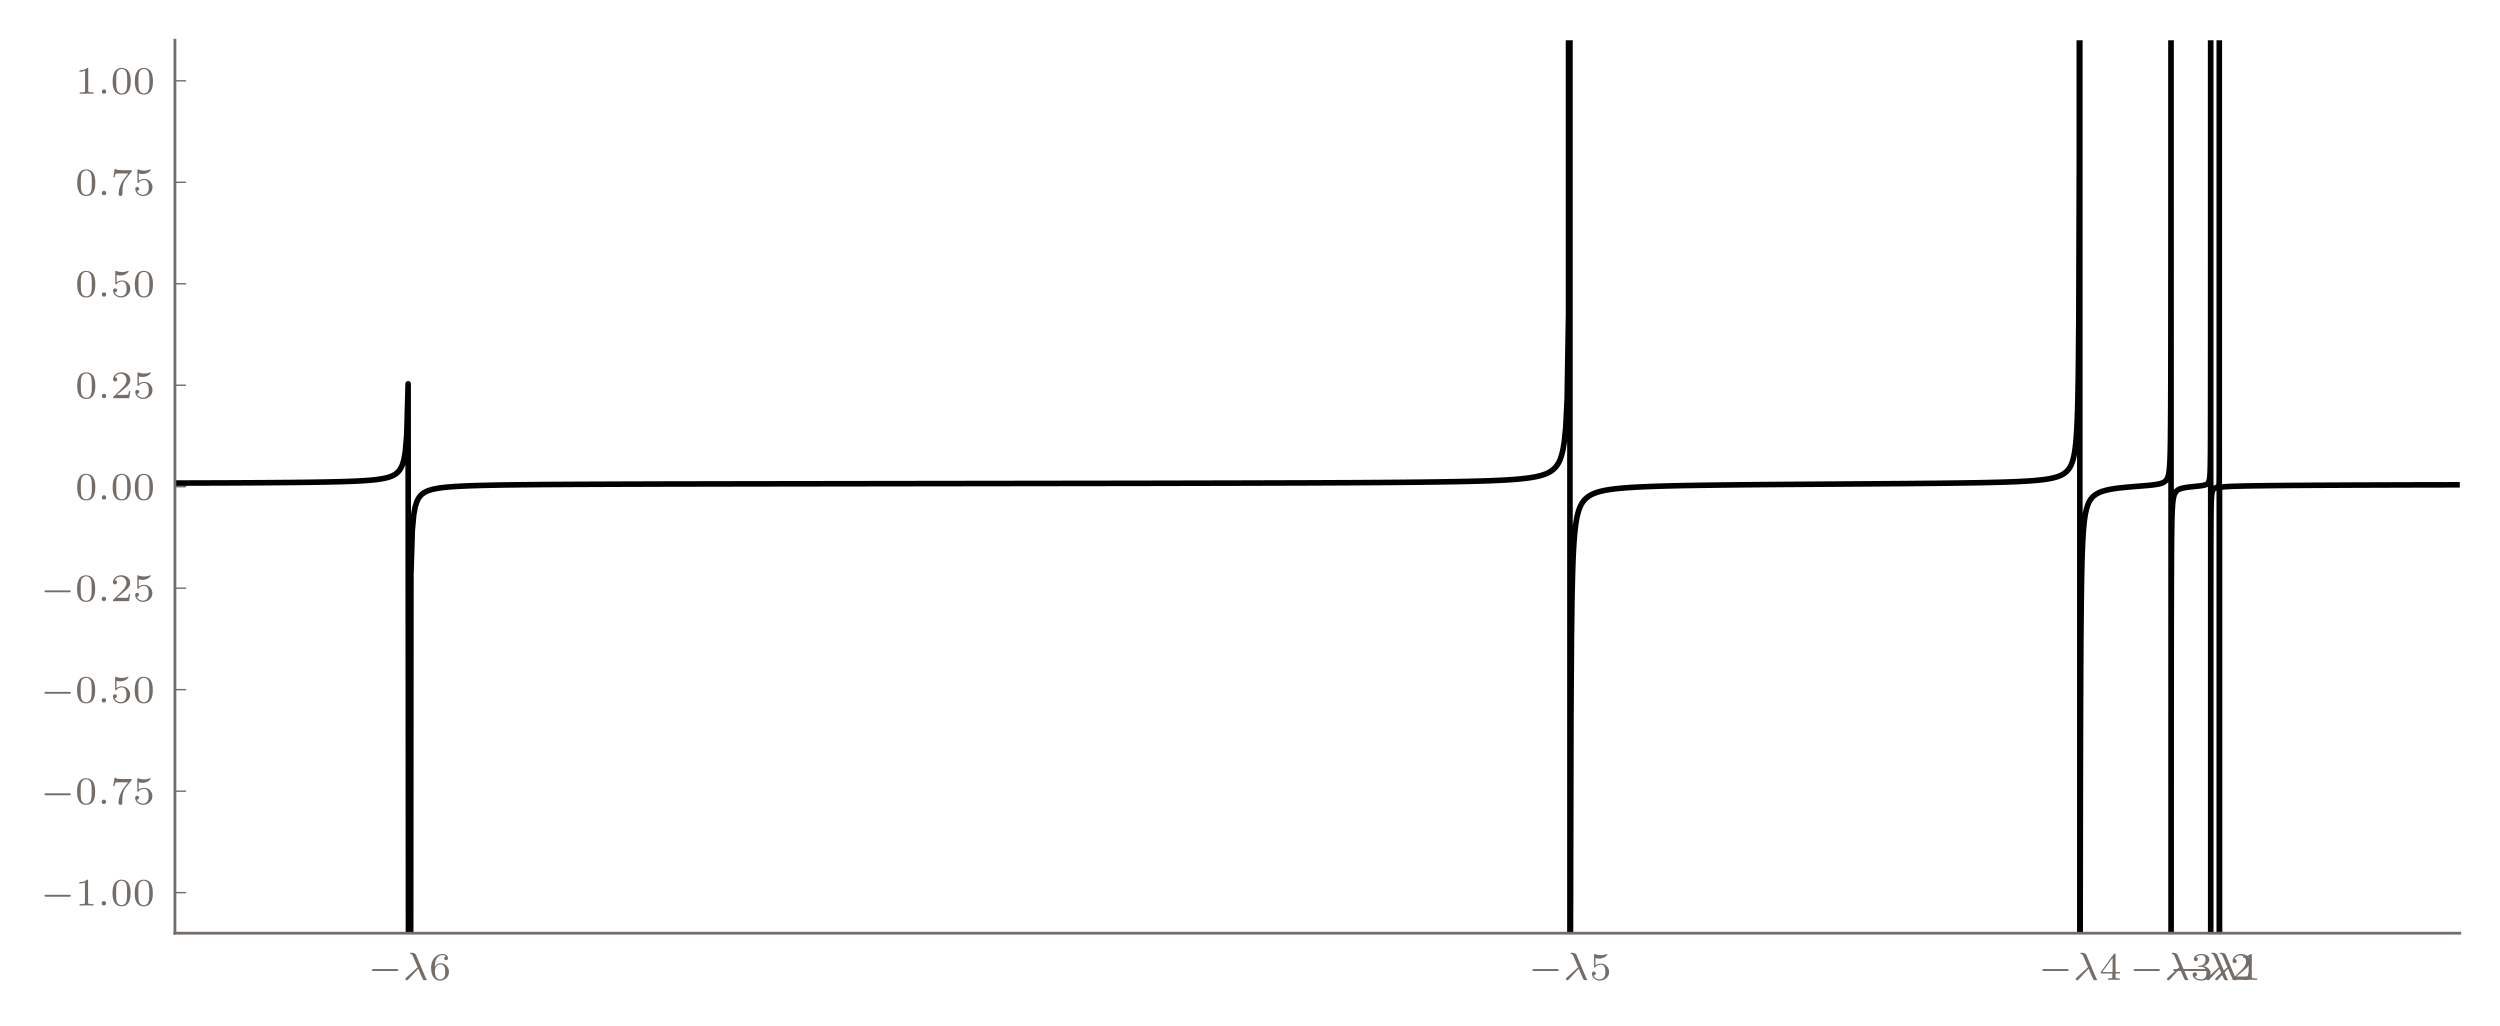 <?xml version="1.0" encoding="UTF-8"?>
<svg xmlns="http://www.w3.org/2000/svg" xmlns:xlink="http://www.w3.org/1999/xlink" width="447.12pt" height="183.516pt" viewBox="0 0 447.12 183.516" version="1.1">
<defs>
<g>
<symbol overflow="visible" id="glyph0-0">
<path style="stroke:none;" d=""/>
</symbol>
<symbol overflow="visible" id="glyph0-1">
<path style="stroke:none;" d="M 5.188 -1.578 C 5.297 -1.578 5.469 -1.578 5.469 -1.734 C 5.469 -1.922 5.297 -1.922 5.188 -1.922 L 1.031 -1.922 C 0.922 -1.922 0.75 -1.922 0.75 -1.75 C 0.75 -1.578 0.906 -1.578 1.031 -1.578 Z M 5.188 -1.578 "/>
</symbol>
<symbol overflow="visible" id="glyph1-0">
<path style="stroke:none;" d=""/>
</symbol>
<symbol overflow="visible" id="glyph1-1">
<path style="stroke:none;" d="M 2.812 -2 C 3.156 -1.203 3.562 -0.188 3.641 -0.094 C 3.766 0.062 3.891 0.062 4 0.062 L 4.141 0.062 C 4.281 0.062 4.344 0.062 4.344 -0.016 C 4.344 -0.047 4.328 -0.062 4.312 -0.078 C 4.234 -0.156 4.156 -0.328 4.125 -0.391 L 2.438 -4.391 C 2.391 -4.516 2.25 -4.844 1.5 -4.844 C 1.422 -4.844 1.328 -4.844 1.328 -4.734 C 1.328 -4.656 1.391 -4.641 1.422 -4.641 C 1.578 -4.625 1.703 -4.594 1.875 -4.203 L 2.703 -2.25 L 0.656 -0.391 C 0.578 -0.328 0.516 -0.266 0.516 -0.156 C 0.516 0.016 0.656 0.078 0.75 0.078 C 0.891 0.078 0.969 0 0.984 -0.031 Z M 2.812 -2 "/>
</symbol>
<symbol overflow="visible" id="glyph1-2">
<path style="stroke:none;" d="M 1.578 -0.391 C 1.578 -0.641 1.375 -0.797 1.188 -0.797 C 0.953 -0.797 0.781 -0.609 0.781 -0.406 C 0.781 -0.156 0.984 0 1.172 0 C 1.406 0 1.578 -0.188 1.578 -0.391 Z M 1.578 -0.391 "/>
</symbol>
<symbol overflow="visible" id="glyph2-0">
<path style="stroke:none;" d=""/>
</symbol>
<symbol overflow="visible" id="glyph2-1">
<path style="stroke:none;" d="M 1.047 -2.281 C 1.047 -2.844 1.094 -3.359 1.359 -3.797 C 1.594 -4.172 1.969 -4.422 2.422 -4.422 C 2.625 -4.422 2.906 -4.375 3.047 -4.188 C 2.875 -4.172 2.719 -4.047 2.719 -3.844 C 2.719 -3.672 2.844 -3.516 3.047 -3.516 C 3.266 -3.516 3.391 -3.656 3.391 -3.859 C 3.391 -4.266 3.094 -4.625 2.406 -4.625 C 1.406 -4.625 0.375 -3.703 0.375 -2.203 C 0.375 -0.406 1.219 0.141 2 0.141 C 2.844 0.141 3.578 -0.516 3.578 -1.422 C 3.578 -2.312 2.875 -2.969 2.062 -2.969 C 1.5 -2.969 1.203 -2.594 1.047 -2.281 Z M 2 -0.078 C 1.641 -0.078 1.375 -0.281 1.219 -0.594 C 1.125 -0.797 1.062 -1.156 1.062 -1.562 C 1.062 -2.25 1.469 -2.766 2.031 -2.766 C 2.344 -2.766 2.562 -2.641 2.734 -2.391 C 2.906 -2.125 2.906 -1.828 2.906 -1.422 C 2.906 -1.031 2.906 -0.734 2.719 -0.453 C 2.562 -0.219 2.328 -0.078 2 -0.078 Z M 2 -0.078 "/>
</symbol>
<symbol overflow="visible" id="glyph2-2">
<path style="stroke:none;" d="M 1.078 -3.891 C 1.438 -3.797 1.641 -3.797 1.75 -3.797 C 2.672 -3.797 3.219 -4.422 3.219 -4.531 C 3.219 -4.609 3.172 -4.625 3.141 -4.625 C 3.125 -4.625 3.109 -4.625 3.078 -4.609 C 2.906 -4.547 2.547 -4.406 2.031 -4.406 C 1.828 -4.406 1.469 -4.422 1.016 -4.594 C 0.938 -4.625 0.922 -4.625 0.922 -4.625 C 0.828 -4.625 0.828 -4.547 0.828 -4.438 L 0.828 -2.391 C 0.828 -2.266 0.828 -2.188 0.938 -2.188 C 1 -2.188 1.016 -2.188 1.078 -2.281 C 1.375 -2.656 1.812 -2.719 2.047 -2.719 C 2.469 -2.719 2.656 -2.391 2.688 -2.328 C 2.812 -2.094 2.859 -1.828 2.859 -1.422 C 2.859 -1.219 2.859 -0.812 2.641 -0.5 C 2.469 -0.25 2.172 -0.078 1.828 -0.078 C 1.375 -0.078 0.906 -0.328 0.734 -0.797 C 1 -0.781 1.141 -0.953 1.141 -1.141 C 1.141 -1.438 0.875 -1.484 0.781 -1.484 C 0.781 -1.484 0.438 -1.484 0.438 -1.109 C 0.438 -0.484 1.016 0.141 1.844 0.141 C 2.734 0.141 3.516 -0.516 3.516 -1.406 C 3.516 -2.188 2.922 -2.906 2.062 -2.906 C 1.75 -2.906 1.391 -2.844 1.078 -2.578 Z M 1.078 -3.891 "/>
</symbol>
<symbol overflow="visible" id="glyph2-3">
<path style="stroke:none;" d="M 3.688 -1.141 L 3.688 -1.391 L 2.906 -1.391 L 2.906 -4.5 C 2.906 -4.641 2.906 -4.703 2.766 -4.703 C 2.672 -4.703 2.641 -4.703 2.578 -4.594 L 0.266 -1.391 L 0.266 -1.141 L 2.328 -1.141 L 2.328 -0.578 C 2.328 -0.328 2.328 -0.25 1.75 -0.25 L 1.562 -0.25 L 1.562 0 C 1.922 -0.016 2.359 -0.031 2.609 -0.031 C 2.875 -0.031 3.312 -0.016 3.672 0 L 3.672 -0.25 L 3.484 -0.25 C 2.906 -0.25 2.906 -0.328 2.906 -0.578 L 2.906 -1.141 Z M 2.375 -3.938 L 2.375 -1.391 L 0.531 -1.391 Z M 2.375 -3.938 "/>
</symbol>
<symbol overflow="visible" id="glyph2-4">
<path style="stroke:none;" d="M 1.906 -2.328 C 2.453 -2.328 2.844 -1.953 2.844 -1.203 C 2.844 -0.344 2.328 -0.078 1.938 -0.078 C 1.656 -0.078 1.031 -0.156 0.75 -0.578 C 1.078 -0.578 1.156 -0.812 1.156 -0.969 C 1.156 -1.188 0.984 -1.344 0.766 -1.344 C 0.578 -1.344 0.375 -1.219 0.375 -0.938 C 0.375 -0.281 1.094 0.141 1.938 0.141 C 2.906 0.141 3.578 -0.516 3.578 -1.203 C 3.578 -1.75 3.141 -2.297 2.375 -2.453 C 3.094 -2.719 3.359 -3.234 3.359 -3.672 C 3.359 -4.219 2.734 -4.625 1.953 -4.625 C 1.188 -4.625 0.594 -4.25 0.594 -3.688 C 0.594 -3.453 0.75 -3.328 0.953 -3.328 C 1.172 -3.328 1.312 -3.484 1.312 -3.672 C 1.312 -3.875 1.172 -4.031 0.953 -4.047 C 1.203 -4.344 1.672 -4.422 1.938 -4.422 C 2.25 -4.422 2.688 -4.266 2.688 -3.672 C 2.688 -3.375 2.594 -3.047 2.406 -2.844 C 2.188 -2.578 1.984 -2.562 1.641 -2.531 C 1.469 -2.516 1.453 -2.516 1.422 -2.516 C 1.406 -2.516 1.344 -2.5 1.344 -2.422 C 1.344 -2.328 1.406 -2.328 1.531 -2.328 Z M 1.906 -2.328 "/>
</symbol>
<symbol overflow="visible" id="glyph2-5">
<path style="stroke:none;" d="M 3.516 -1.266 L 3.281 -1.266 C 3.266 -1.109 3.188 -0.703 3.094 -0.641 C 3.047 -0.594 2.516 -0.594 2.406 -0.594 L 1.125 -0.594 C 1.859 -1.234 2.109 -1.438 2.516 -1.766 C 3.031 -2.172 3.516 -2.609 3.516 -3.266 C 3.516 -4.109 2.781 -4.625 1.891 -4.625 C 1.031 -4.625 0.438 -4.016 0.438 -3.375 C 0.438 -3.031 0.734 -2.984 0.812 -2.984 C 0.969 -2.984 1.172 -3.109 1.172 -3.359 C 1.172 -3.484 1.125 -3.734 0.766 -3.734 C 0.984 -4.219 1.453 -4.375 1.781 -4.375 C 2.484 -4.375 2.844 -3.828 2.844 -3.266 C 2.844 -2.656 2.406 -2.188 2.188 -1.938 L 0.516 -0.266 C 0.438 -0.203 0.438 -0.188 0.438 0 L 3.312 0 Z M 3.516 -1.266 "/>
</symbol>
<symbol overflow="visible" id="glyph2-6">
<path style="stroke:none;" d="M 2.328 -4.438 C 2.328 -4.625 2.328 -4.625 2.125 -4.625 C 1.672 -4.188 1.047 -4.188 0.766 -4.188 L 0.766 -3.938 C 0.922 -3.938 1.391 -3.938 1.766 -4.125 L 1.766 -0.578 C 1.766 -0.344 1.766 -0.25 1.078 -0.25 L 0.812 -0.25 L 0.812 0 C 0.938 0 1.797 -0.031 2.047 -0.031 C 2.266 -0.031 3.141 0 3.297 0 L 3.297 -0.25 L 3.031 -0.25 C 2.328 -0.25 2.328 -0.344 2.328 -0.578 Z M 2.328 -4.438 "/>
</symbol>
<symbol overflow="visible" id="glyph2-7">
<path style="stroke:none;" d="M 3.594 -2.219 C 3.594 -2.984 3.5 -3.547 3.188 -4.031 C 2.969 -4.344 2.531 -4.625 1.984 -4.625 C 0.359 -4.625 0.359 -2.719 0.359 -2.219 C 0.359 -1.719 0.359 0.141 1.984 0.141 C 3.594 0.141 3.594 -1.719 3.594 -2.219 Z M 1.984 -0.062 C 1.656 -0.062 1.234 -0.25 1.094 -0.812 C 1 -1.219 1 -1.797 1 -2.312 C 1 -2.828 1 -3.359 1.094 -3.734 C 1.25 -4.281 1.688 -4.438 1.984 -4.438 C 2.359 -4.438 2.719 -4.203 2.844 -3.797 C 2.953 -3.422 2.969 -2.922 2.969 -2.312 C 2.969 -1.797 2.969 -1.281 2.875 -0.844 C 2.734 -0.203 2.266 -0.062 1.984 -0.062 Z M 1.984 -0.062 "/>
</symbol>
<symbol overflow="visible" id="glyph2-8">
<path style="stroke:none;" d="M 3.734 -4.203 C 3.797 -4.297 3.797 -4.312 3.797 -4.484 L 1.969 -4.484 C 1.688 -4.484 1.609 -4.5 1.359 -4.516 C 1 -4.547 0.984 -4.594 0.969 -4.703 L 0.734 -4.703 L 0.484 -3.219 L 0.719 -3.219 C 0.734 -3.328 0.812 -3.781 0.922 -3.859 C 0.969 -3.891 1.547 -3.891 1.641 -3.891 L 3.156 -3.891 C 2.938 -3.609 2.578 -3.172 2.438 -2.969 C 1.531 -1.781 1.438 -0.672 1.438 -0.266 C 1.438 -0.188 1.438 0.141 1.766 0.141 C 2.109 0.141 2.109 -0.172 2.109 -0.266 L 2.109 -0.547 C 2.109 -1.891 2.391 -2.516 2.688 -2.891 Z M 3.734 -4.203 "/>
</symbol>
</g>
<clipPath id="clip1">
  <path d="M 31.285 7.199 L 439.926 7.199 L 439.926 166.898 L 31.285 166.898 Z M 31.285 7.199 "/>
</clipPath>
</defs>
<g id="surface1">
<path style="fill:none;stroke-width:0.25;stroke-linecap:butt;stroke-linejoin:round;stroke:rgb(45.49%,42.351%,39.999%);stroke-opacity:1;stroke-miterlimit:10;" d="M 0 -0.001 L 0 1.999 " transform="matrix(1,0,0,-1,73.23,166.898)"/>
<g style="fill:rgb(45.49%,42.351%,39.999%);fill-opacity:1;">
  <use xlink:href="#glyph0-1" x="65.768" y="175.241"/>
</g>
<g style="fill:rgb(45.49%,42.351%,39.999%);fill-opacity:1;">
  <use xlink:href="#glyph1-1" x="71.994" y="175.241"/>
</g>
<g style="fill:rgb(45.49%,42.351%,39.999%);fill-opacity:1;">
  <use xlink:href="#glyph2-1" x="76.72" y="175.241"/>
</g>
<path style="fill:none;stroke-width:0.25;stroke-linecap:butt;stroke-linejoin:round;stroke:rgb(45.49%,42.351%,39.999%);stroke-opacity:1;stroke-miterlimit:10;" d="M 0 -0.001 L 0 1.999 " transform="matrix(1,0,0,-1,280.781,166.898)"/>
<g style="fill:rgb(45.49%,42.351%,39.999%);fill-opacity:1;">
  <use xlink:href="#glyph0-1" x="273.316" y="175.241"/>
</g>
<g style="fill:rgb(45.49%,42.351%,39.999%);fill-opacity:1;">
  <use xlink:href="#glyph1-1" x="279.543" y="175.241"/>
</g>
<g style="fill:rgb(45.49%,42.351%,39.999%);fill-opacity:1;">
  <use xlink:href="#glyph2-2" x="284.268" y="175.241"/>
</g>
<path style="fill:none;stroke-width:0.25;stroke-linecap:butt;stroke-linejoin:round;stroke:rgb(45.49%,42.351%,39.999%);stroke-opacity:1;stroke-miterlimit:10;" d="M 0 -0.001 L 0 1.999 " transform="matrix(1,0,0,-1,371.972,166.898)"/>
<g style="fill:rgb(45.49%,42.351%,39.999%);fill-opacity:1;">
  <use xlink:href="#glyph0-1" x="364.506" y="175.241"/>
</g>
<g style="fill:rgb(45.49%,42.351%,39.999%);fill-opacity:1;">
  <use xlink:href="#glyph1-1" x="370.732" y="175.241"/>
</g>
<g style="fill:rgb(45.49%,42.351%,39.999%);fill-opacity:1;">
  <use xlink:href="#glyph2-3" x="375.458" y="175.241"/>
</g>
<path style="fill:none;stroke-width:0.25;stroke-linecap:butt;stroke-linejoin:round;stroke:rgb(45.49%,42.351%,39.999%);stroke-opacity:1;stroke-miterlimit:10;" d="M -0 -0.001 L -0 1.999 " transform="matrix(1,0,0,-1,388.289,166.898)"/>
<g style="fill:rgb(45.49%,42.351%,39.999%);fill-opacity:1;">
  <use xlink:href="#glyph0-1" x="380.823" y="175.241"/>
</g>
<g style="fill:rgb(45.49%,42.351%,39.999%);fill-opacity:1;">
  <use xlink:href="#glyph1-1" x="387.049" y="175.241"/>
</g>
<g style="fill:rgb(45.49%,42.351%,39.999%);fill-opacity:1;">
  <use xlink:href="#glyph2-4" x="391.775" y="175.241"/>
</g>
<path style="fill:none;stroke-width:0.25;stroke-linecap:butt;stroke-linejoin:round;stroke:rgb(45.49%,42.351%,39.999%);stroke-opacity:1;stroke-miterlimit:10;" d="M 0 -0.001 L 0 1.999 " transform="matrix(1,0,0,-1,395.379,166.898)"/>
<g style="fill:rgb(45.49%,42.351%,39.999%);fill-opacity:1;">
  <use xlink:href="#glyph0-1" x="387.912" y="175.241"/>
</g>
<g style="fill:rgb(45.49%,42.351%,39.999%);fill-opacity:1;">
  <use xlink:href="#glyph1-1" x="394.139" y="175.241"/>
</g>
<g style="fill:rgb(45.49%,42.351%,39.999%);fill-opacity:1;">
  <use xlink:href="#glyph2-5" x="398.864" y="175.241"/>
</g>
<path style="fill:none;stroke-width:0.25;stroke-linecap:butt;stroke-linejoin:round;stroke:rgb(45.49%,42.351%,39.999%);stroke-opacity:1;stroke-miterlimit:10;" d="M 0 -0.001 L 0 1.999 " transform="matrix(1,0,0,-1,396.914,166.898)"/>
<g style="fill:rgb(45.49%,42.351%,39.999%);fill-opacity:1;">
  <use xlink:href="#glyph0-1" x="389.447" y="175.241"/>
</g>
<g style="fill:rgb(45.49%,42.351%,39.999%);fill-opacity:1;">
  <use xlink:href="#glyph1-1" x="395.674" y="175.241"/>
</g>
<g style="fill:rgb(45.49%,42.351%,39.999%);fill-opacity:1;">
  <use xlink:href="#glyph2-6" x="400.399" y="175.241"/>
</g>
<path style="fill:none;stroke-width:0.25;stroke-linecap:butt;stroke-linejoin:round;stroke:rgb(45.49%,42.351%,39.999%);stroke-opacity:1;stroke-miterlimit:10;" d="M 0.001 -0.002 L 2.001 -0.002 " transform="matrix(1,0,0,-1,31.284,159.639)"/>
<g style="fill:rgb(45.49%,42.351%,39.999%);fill-opacity:1;">
  <use xlink:href="#glyph0-1" x="7.2" y="161.952"/>
</g>
<g style="fill:rgb(45.49%,42.351%,39.999%);fill-opacity:1;">
  <use xlink:href="#glyph2-6" x="13.427" y="161.952"/>
</g>
<g style="fill:rgb(45.49%,42.351%,39.999%);fill-opacity:1;">
  <use xlink:href="#glyph1-2" x="17.398" y="161.952"/>
</g>
<g style="fill:rgb(45.49%,42.351%,39.999%);fill-opacity:1;">
  <use xlink:href="#glyph2-7" x="19.764" y="161.952"/>
  <use xlink:href="#glyph2-7" x="23.735" y="161.952"/>
</g>
<path style="fill:none;stroke-width:0.25;stroke-linecap:butt;stroke-linejoin:round;stroke:rgb(45.49%,42.351%,39.999%);stroke-opacity:1;stroke-miterlimit:10;" d="M 0.001 -0.001 L 2.001 -0.001 " transform="matrix(1,0,0,-1,31.284,141.492)"/>
<g style="fill:rgb(45.49%,42.351%,39.999%);fill-opacity:1;">
  <use xlink:href="#glyph0-1" x="7.2" y="143.804"/>
</g>
<g style="fill:rgb(45.49%,42.351%,39.999%);fill-opacity:1;">
  <use xlink:href="#glyph2-7" x="13.427" y="143.804"/>
</g>
<g style="fill:rgb(45.49%,42.351%,39.999%);fill-opacity:1;">
  <use xlink:href="#glyph1-2" x="17.398" y="143.804"/>
</g>
<g style="fill:rgb(45.49%,42.351%,39.999%);fill-opacity:1;">
  <use xlink:href="#glyph2-8" x="19.764" y="143.804"/>
  <use xlink:href="#glyph2-2" x="23.735" y="143.804"/>
</g>
<path style="fill:none;stroke-width:0.25;stroke-linecap:butt;stroke-linejoin:round;stroke:rgb(45.49%,42.351%,39.999%);stroke-opacity:1;stroke-miterlimit:10;" d="M 0.001 -0.001 L 2.001 -0.001 " transform="matrix(1,0,0,-1,31.284,123.343)"/>
<g style="fill:rgb(45.49%,42.351%,39.999%);fill-opacity:1;">
  <use xlink:href="#glyph0-1" x="7.2" y="125.657"/>
</g>
<g style="fill:rgb(45.49%,42.351%,39.999%);fill-opacity:1;">
  <use xlink:href="#glyph2-7" x="13.427" y="125.657"/>
</g>
<g style="fill:rgb(45.49%,42.351%,39.999%);fill-opacity:1;">
  <use xlink:href="#glyph1-2" x="17.398" y="125.657"/>
</g>
<g style="fill:rgb(45.49%,42.351%,39.999%);fill-opacity:1;">
  <use xlink:href="#glyph2-2" x="19.764" y="125.657"/>
  <use xlink:href="#glyph2-7" x="23.735" y="125.657"/>
</g>
<path style="fill:none;stroke-width:0.25;stroke-linecap:butt;stroke-linejoin:round;stroke:rgb(45.49%,42.351%,39.999%);stroke-opacity:1;stroke-miterlimit:10;" d="M 0.001 0 L 2.001 0 " transform="matrix(1,0,0,-1,31.284,105.196)"/>
<g style="fill:rgb(45.49%,42.351%,39.999%);fill-opacity:1;">
  <use xlink:href="#glyph0-1" x="7.2" y="107.509"/>
</g>
<g style="fill:rgb(45.49%,42.351%,39.999%);fill-opacity:1;">
  <use xlink:href="#glyph2-7" x="13.427" y="107.509"/>
</g>
<g style="fill:rgb(45.49%,42.351%,39.999%);fill-opacity:1;">
  <use xlink:href="#glyph1-2" x="17.398" y="107.509"/>
</g>
<g style="fill:rgb(45.49%,42.351%,39.999%);fill-opacity:1;">
  <use xlink:href="#glyph2-5" x="19.764" y="107.509"/>
  <use xlink:href="#glyph2-2" x="23.735" y="107.509"/>
</g>
<path style="fill:none;stroke-width:0.25;stroke-linecap:butt;stroke-linejoin:round;stroke:rgb(45.49%,42.351%,39.999%);stroke-opacity:1;stroke-miterlimit:10;" d="M 0.001 0.001 L 2.001 0.001 " transform="matrix(1,0,0,-1,31.284,87.048)"/>
<g style="fill:rgb(45.49%,42.351%,39.999%);fill-opacity:1;">
  <use xlink:href="#glyph2-7" x="13.451" y="89.362"/>
</g>
<g style="fill:rgb(45.49%,42.351%,39.999%);fill-opacity:1;">
  <use xlink:href="#glyph1-2" x="17.422" y="89.362"/>
</g>
<g style="fill:rgb(45.49%,42.351%,39.999%);fill-opacity:1;">
  <use xlink:href="#glyph2-7" x="19.788" y="89.362"/>
  <use xlink:href="#glyph2-7" x="23.759" y="89.362"/>
</g>
<path style="fill:none;stroke-width:0.25;stroke-linecap:butt;stroke-linejoin:round;stroke:rgb(45.49%,42.351%,39.999%);stroke-opacity:1;stroke-miterlimit:10;" d="M 0.001 0.001 L 2.001 0.001 " transform="matrix(1,0,0,-1,31.284,68.9)"/>
<g style="fill:rgb(45.49%,42.351%,39.999%);fill-opacity:1;">
  <use xlink:href="#glyph2-7" x="13.451" y="71.214"/>
</g>
<g style="fill:rgb(45.49%,42.351%,39.999%);fill-opacity:1;">
  <use xlink:href="#glyph1-2" x="17.422" y="71.214"/>
</g>
<g style="fill:rgb(45.49%,42.351%,39.999%);fill-opacity:1;">
  <use xlink:href="#glyph2-5" x="19.788" y="71.214"/>
  <use xlink:href="#glyph2-2" x="23.759" y="71.214"/>
</g>
<path style="fill:none;stroke-width:0.25;stroke-linecap:butt;stroke-linejoin:round;stroke:rgb(45.49%,42.351%,39.999%);stroke-opacity:1;stroke-miterlimit:10;" d="M 0.001 -0.002 L 2.001 -0.002 " transform="matrix(1,0,0,-1,31.284,50.752)"/>
<g style="fill:rgb(45.49%,42.351%,39.999%);fill-opacity:1;">
  <use xlink:href="#glyph2-7" x="13.451" y="53.067"/>
</g>
<g style="fill:rgb(45.49%,42.351%,39.999%);fill-opacity:1;">
  <use xlink:href="#glyph1-2" x="17.422" y="53.067"/>
</g>
<g style="fill:rgb(45.49%,42.351%,39.999%);fill-opacity:1;">
  <use xlink:href="#glyph2-2" x="19.788" y="53.067"/>
  <use xlink:href="#glyph2-7" x="23.759" y="53.067"/>
</g>
<path style="fill:none;stroke-width:0.25;stroke-linecap:butt;stroke-linejoin:round;stroke:rgb(45.49%,42.351%,39.999%);stroke-opacity:1;stroke-miterlimit:10;" d="M 0.001 -0.001 L 2.001 -0.001 " transform="matrix(1,0,0,-1,31.284,32.605)"/>
<g style="fill:rgb(45.49%,42.351%,39.999%);fill-opacity:1;">
  <use xlink:href="#glyph2-7" x="13.451" y="34.919"/>
</g>
<g style="fill:rgb(45.49%,42.351%,39.999%);fill-opacity:1;">
  <use xlink:href="#glyph1-2" x="17.422" y="34.919"/>
</g>
<g style="fill:rgb(45.49%,42.351%,39.999%);fill-opacity:1;">
  <use xlink:href="#glyph2-8" x="19.788" y="34.919"/>
  <use xlink:href="#glyph2-2" x="23.759" y="34.919"/>
</g>
<path style="fill:none;stroke-width:0.25;stroke-linecap:butt;stroke-linejoin:round;stroke:rgb(45.49%,42.351%,39.999%);stroke-opacity:1;stroke-miterlimit:10;" d="M 0.001 -0.001 L 2.001 -0.001 " transform="matrix(1,0,0,-1,31.284,14.456)"/>
<g style="fill:rgb(45.49%,42.351%,39.999%);fill-opacity:1;">
  <use xlink:href="#glyph2-6" x="13.451" y="16.771"/>
</g>
<g style="fill:rgb(45.49%,42.351%,39.999%);fill-opacity:1;">
  <use xlink:href="#glyph1-2" x="17.422" y="16.771"/>
</g>
<g style="fill:rgb(45.49%,42.351%,39.999%);fill-opacity:1;">
  <use xlink:href="#glyph2-7" x="19.788" y="16.771"/>
  <use xlink:href="#glyph2-7" x="23.759" y="16.771"/>
</g>
<g clip-path="url(#clip1)" clip-rule="nonzero">
<path style="fill:none;stroke-width:1;stroke-linecap:butt;stroke-linejoin:round;stroke:rgb(0%,0%,0%);stroke-opacity:1;stroke-miterlimit:10;" d="M 31.285 97.118 L 40.773 97.149 L 47.266 97.184 L 52.012 97.223 L 55.508 97.262 L 58.258 97.309 L 60.254 97.352 L 62.004 97.403 L 63.5 97.461 L 64.5 97.512 L 65.5 97.575 L 66.25 97.633 L 66.996 97.707 L 67.496 97.766 L 67.996 97.84 L 68.496 97.926 L 68.996 98.032 L 69.246 98.094 L 69.496 98.164 L 69.746 98.246 L 69.996 98.34 L 70.246 98.454 L 70.492 98.582 L 70.742 98.739 L 70.992 98.93 L 71.242 99.168 L 71.492 99.477 L 71.742 99.891 L 71.992 100.469 L 72.242 101.336 L 72.492 102.797 L 72.742 105.746 L 72.992 114.875 L 73.051 16.559 M 73.449 16.559 L 73.492 80.692 L 73.742 88.684 L 73.992 91.422 L 74.238 92.809 L 74.492 93.645 L 74.738 94.204 L 74.988 94.606 L 75.238 94.907 L 75.488 95.141 L 75.738 95.329 L 75.988 95.481 L 76.238 95.61 L 76.488 95.719 L 76.738 95.813 L 76.988 95.895 L 77.238 95.965 L 77.488 96.028 L 77.988 96.133 L 78.484 96.219 L 78.984 96.289 L 79.484 96.348 L 80.234 96.418 L 80.984 96.477 L 81.98 96.539 L 82.98 96.59 L 84.23 96.641 L 85.73 96.688 L 87.727 96.735 L 90.223 96.782 L 93.223 96.817 L 97.219 96.856 L 102.461 96.887 L 109.453 96.918 L 119.445 96.95 L 134.43 96.977 L 161.152 97.016 L 204.359 97.075 L 221.84 97.114 L 233.578 97.149 L 242.07 97.188 L 248.562 97.231 L 253.559 97.278 L 257.305 97.325 L 260.301 97.375 L 262.801 97.426 L 264.797 97.481 L 266.543 97.539 L 268.043 97.606 L 269.293 97.668 L 270.293 97.735 L 271.293 97.809 L 272.039 97.879 L 272.789 97.961 L 273.539 98.059 L 274.039 98.137 L 274.539 98.227 L 275.035 98.332 L 275.535 98.457 L 275.785 98.532 L 276.035 98.61 L 276.285 98.7 L 276.535 98.797 L 276.785 98.911 L 277.035 99.039 L 277.285 99.18 L 277.535 99.348 L 277.785 99.543 L 278.035 99.774 L 278.285 100.047 L 278.535 100.387 L 278.781 100.805 L 279.035 101.348 L 279.281 102.071 L 279.531 103.079 L 279.781 104.594 L 280.031 107.121 L 280.281 112.172 L 280.531 127.325 L 280.531 176.379 M 280.781 176.379 L 280.781 16.559 M 280.879 16.559 L 280.965 55.563 L 281.055 69.383 L 281.145 76.293 L 281.238 80.438 L 281.328 83.204 L 281.418 85.176 L 281.512 86.657 L 281.602 87.809 L 281.695 88.731 L 281.785 89.485 L 281.875 90.114 L 281.969 90.641 L 282.059 91.098 L 282.148 91.493 L 282.242 91.84 L 282.332 92.145 L 282.422 92.414 L 282.516 92.657 L 282.605 92.875 L 282.699 93.075 L 282.789 93.254 L 282.973 93.567 L 283.152 93.832 L 283.336 94.063 L 283.52 94.258 L 283.703 94.43 L 283.887 94.586 L 284.066 94.719 L 284.25 94.84 L 284.434 94.95 L 284.707 95.094 L 284.98 95.219 L 285.254 95.332 L 285.527 95.43 L 285.895 95.543 L 286.258 95.641 L 286.621 95.731 L 287.078 95.825 L 287.535 95.907 L 288.082 95.989 L 288.723 96.075 L 289.453 96.157 L 290.273 96.231 L 291.188 96.301 L 292.281 96.371 L 293.469 96.434 L 294.93 96.5 L 296.574 96.555 L 298.582 96.614 L 300.953 96.668 L 303.875 96.715 L 307.527 96.766 L 312.184 96.817 L 318.391 96.871 L 328.523 96.938 L 340.938 97.028 L 346.688 97.082 L 350.793 97.133 L 353.988 97.184 L 356.453 97.239 L 358.461 97.293 L 360.105 97.352 L 361.477 97.414 L 362.57 97.477 L 363.484 97.539 L 364.305 97.61 L 365.035 97.688 L 365.672 97.766 L 366.223 97.848 L 366.68 97.93 L 367.137 98.028 L 367.5 98.118 L 367.863 98.227 L 368.141 98.321 L 368.414 98.43 L 368.688 98.555 L 368.867 98.653 L 369.051 98.758 L 369.234 98.883 L 369.418 99.024 L 369.598 99.184 L 369.781 99.371 L 369.965 99.594 L 370.055 99.719 L 370.148 99.86 L 370.238 100.016 L 370.328 100.188 L 370.422 100.379 L 370.512 100.594 L 370.602 100.836 L 370.695 101.118 L 370.785 101.438 L 370.875 101.813 L 370.969 102.258 L 371.059 102.789 L 371.148 103.438 L 371.242 104.254 L 371.332 105.297 L 371.426 106.692 L 371.516 108.641 L 371.609 111.567 L 371.699 116.442 L 371.789 126.196 L 371.883 155.446 L 371.883 176.379 M 371.973 176.379 L 371.973 16.559 M 372.039 16.559 L 372.055 31.555 L 372.07 42.453 L 372.102 56.078 L 372.137 64.25 L 372.168 69.7 L 372.219 75.149 L 372.266 78.782 L 372.316 81.375 L 372.363 83.325 L 372.414 84.836 L 372.48 86.399 L 372.543 87.606 L 372.609 88.563 L 372.676 89.344 L 372.738 89.993 L 372.82 90.661 L 372.902 91.211 L 372.984 91.676 L 373.066 92.071 L 373.164 92.473 L 373.262 92.813 L 373.359 93.106 L 373.457 93.36 L 373.574 93.618 L 373.688 93.84 L 373.801 94.036 L 373.934 94.231 L 374.062 94.403 L 374.211 94.571 L 374.355 94.719 L 374.52 94.864 L 374.684 94.989 L 374.863 95.114 L 375.059 95.231 L 375.27 95.344 L 375.5 95.45 L 375.762 95.559 L 376.039 95.657 L 376.352 95.75 L 376.691 95.844 L 377.086 95.934 L 377.527 96.02 L 378.016 96.102 L 378.586 96.188 L 379.242 96.266 L 380.023 96.348 L 380.988 96.438 L 382.426 96.555 L 384.074 96.688 L 384.812 96.762 L 385.348 96.829 L 385.758 96.895 L 386.086 96.957 L 386.348 97.02 L 386.574 97.09 L 386.754 97.161 L 386.918 97.235 L 387.047 97.309 L 387.164 97.387 L 387.277 97.485 L 387.375 97.582 L 387.457 97.684 L 387.539 97.805 L 387.605 97.926 L 387.668 98.067 L 387.734 98.243 L 387.801 98.465 L 387.848 98.676 L 387.898 98.938 L 387.945 99.274 L 387.996 99.719 L 388.043 100.348 L 388.078 100.926 L 388.109 101.715 L 388.145 102.852 L 388.176 104.637 L 388.207 107.856 L 388.223 110.668 L 388.242 115.36 L 388.258 124.735 L 388.273 152.868 L 388.273 176.379 M 388.289 176.379 L 388.289 16.559 M 388.301 16.559 L 388.312 53.434 L 388.324 70.7 L 388.348 80.414 L 388.367 84.832 L 388.395 87.973 L 388.426 89.789 L 388.461 91.211 L 388.496 92.141 L 388.539 92.911 L 388.582 93.454 L 388.629 93.914 L 388.68 94.258 L 388.738 94.559 L 388.793 94.793 L 388.855 95 L 388.93 95.18 L 389 95.325 L 389.078 95.457 L 389.164 95.575 L 389.254 95.676 L 389.355 95.766 L 389.469 95.852 L 389.594 95.934 L 389.738 96.008 L 389.898 96.075 L 390.094 96.141 L 390.32 96.204 L 390.59 96.266 L 390.914 96.325 L 391.32 96.383 L 391.852 96.45 L 392.773 96.543 L 393.492 96.621 L 393.875 96.676 L 394.137 96.727 L 394.336 96.778 L 394.492 96.832 L 394.613 96.887 L 394.711 96.942 L 394.797 97.008 L 394.867 97.079 L 394.934 97.157 L 394.988 97.25 L 395.039 97.356 L 395.086 97.496 L 395.129 97.664 L 395.164 97.856 L 395.199 98.118 L 395.23 98.418 L 395.258 98.86 L 395.285 99.575 L 395.309 100.485 L 395.328 102.172 L 395.344 104.422 L 395.355 109.676 L 395.363 116.239 L 395.371 135.934 L 395.371 176.379 M 395.379 176.379 L 395.379 16.559 M 395.383 16.559 L 395.391 73.817 L 395.402 85.852 L 395.422 90.055 L 395.441 92.223 L 395.469 93.418 L 395.496 94.161 L 395.527 94.68 L 395.562 95.039 L 395.602 95.305 L 395.645 95.508 L 395.691 95.664 L 395.742 95.793 L 395.797 95.899 L 395.859 95.989 L 395.93 96.067 L 396.012 96.133 L 396.109 96.196 L 396.223 96.258 L 396.379 96.321 L 396.676 96.438 L 396.738 96.481 L 396.781 96.524 L 396.809 96.575 L 396.836 96.641 L 396.855 96.731 L 396.871 96.879 L 396.887 97.125 L 396.898 97.598 L 396.906 98.606 L 396.91 100.821 L 396.914 109.684 L 396.914 176.379 M 396.914 176.379 L 396.914 16.559 M 396.957 16.559 L 396.957 95.922 L 397 96.164 L 397.043 96.25 L 397.086 96.297 L 397.129 96.325 L 397.215 96.36 L 397.344 96.395 L 397.516 96.422 L 397.816 96.454 L 398.25 96.485 L 398.895 96.52 L 399.84 96.555 L 401.176 96.59 L 403.07 96.625 L 405.781 96.661 L 409.527 96.696 L 414.695 96.727 L 421.801 96.762 L 431.574 96.793 L 439.926 96.809 " transform="matrix(1,0,0,-1,0,183.516)"/>
</g>
<path style="fill:none;stroke-width:0.5;stroke-linecap:square;stroke-linejoin:miter;stroke:rgb(45.49%,42.351%,39.999%);stroke-opacity:1;stroke-miterlimit:10;" d="M 31.285 16.618 L 31.285 176.317 " transform="matrix(1,0,0,-1,0,183.516)"/>
<path style="fill:none;stroke-width:0.5;stroke-linecap:square;stroke-linejoin:miter;stroke:rgb(45.49%,42.351%,39.999%);stroke-opacity:1;stroke-miterlimit:10;" d="M 31.285 16.618 L 439.926 16.618 " transform="matrix(1,0,0,-1,0,183.516)"/>
</g>
</svg>
